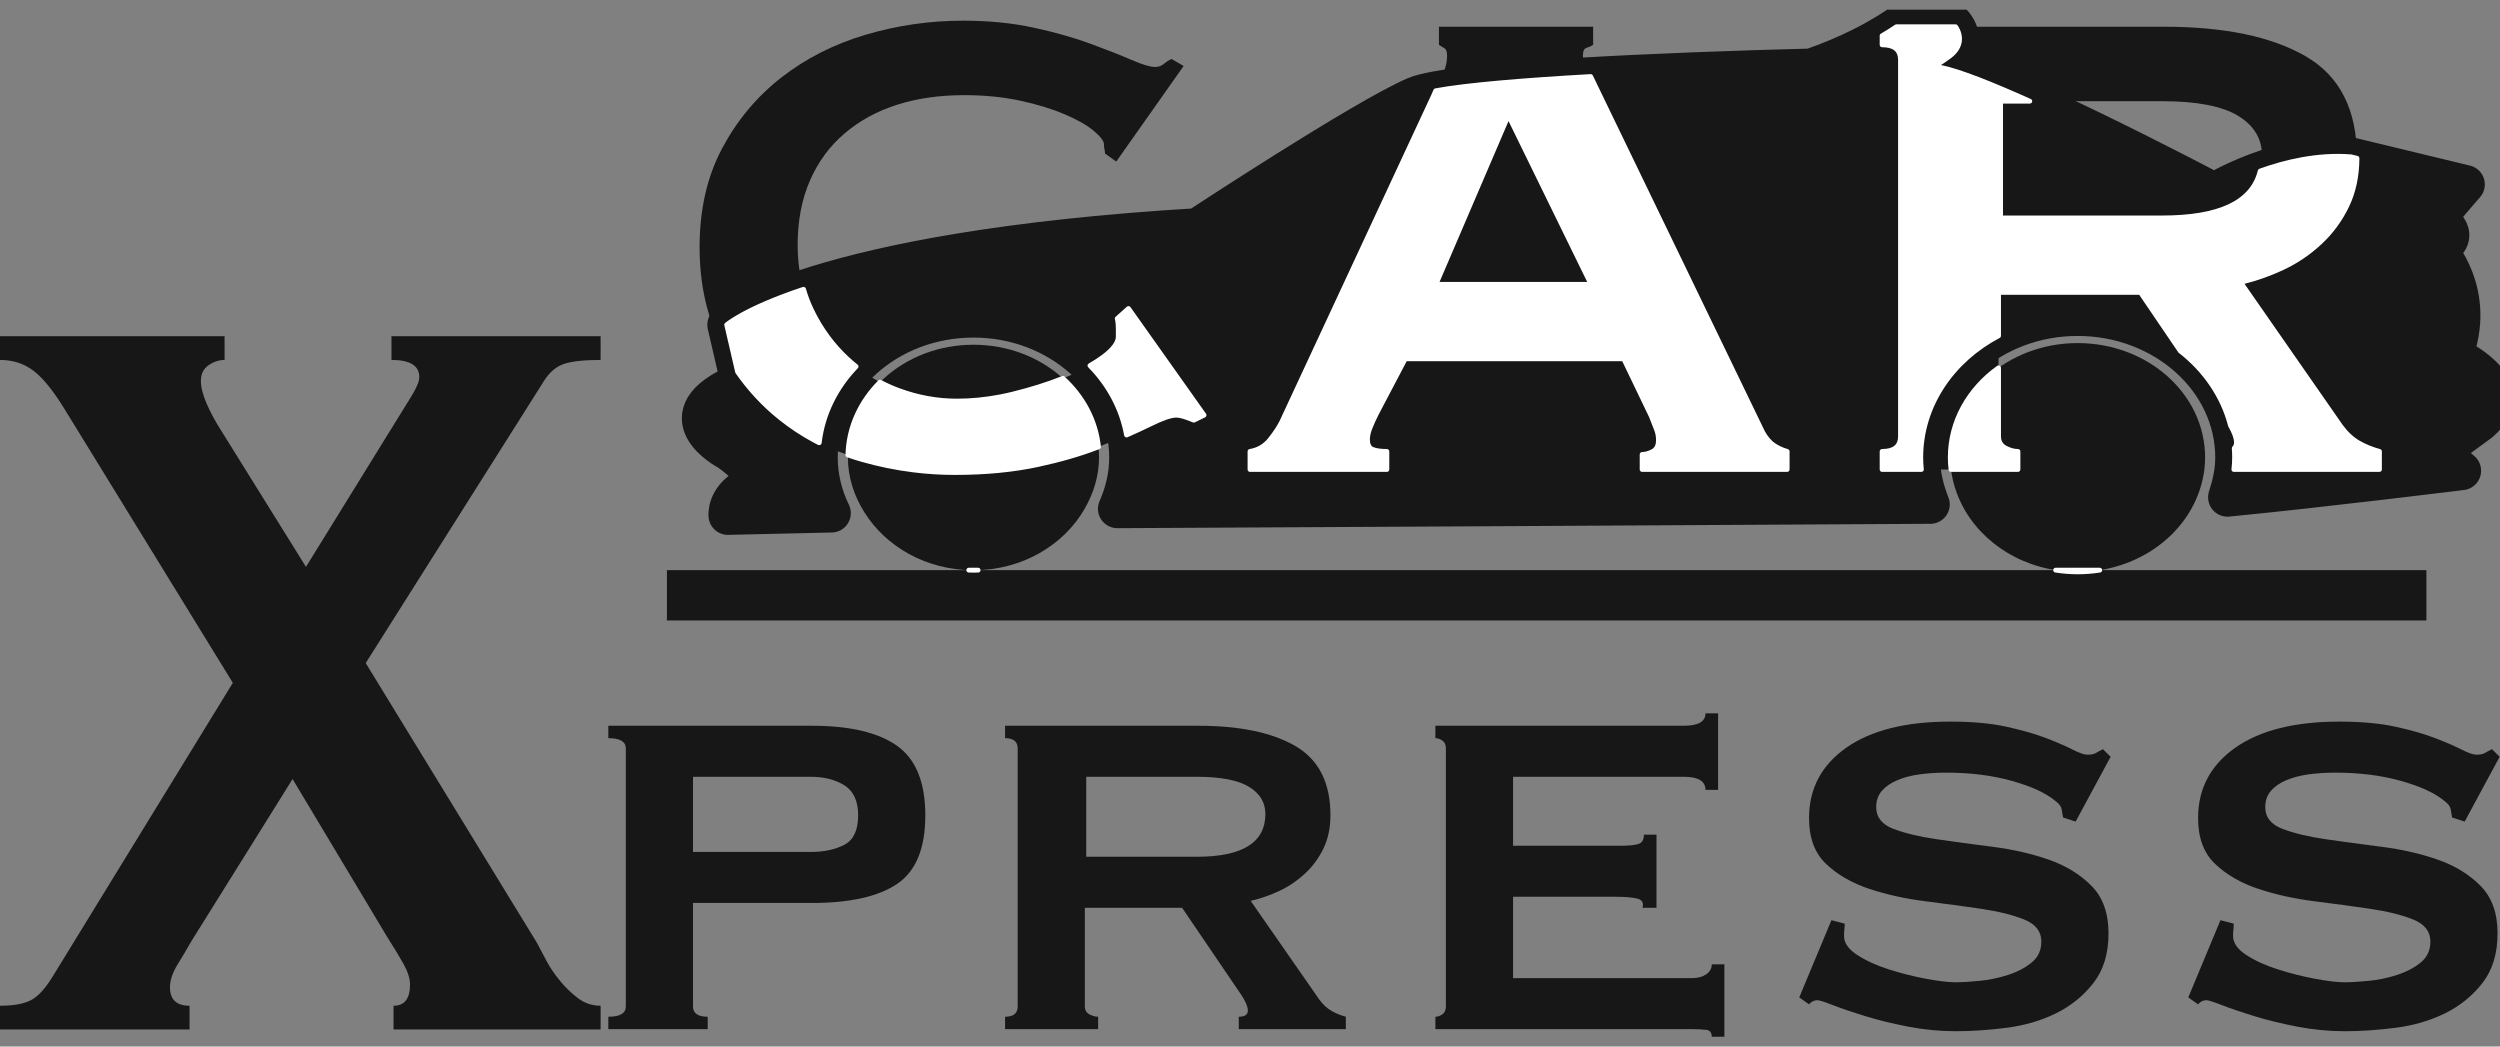 <svg width="129" height="54" viewBox="0 0 129 54" fill="none" xmlns="http://www.w3.org/2000/svg">
    <rect x="0" y="0" width="129" height="54" fill="#808080" stroke="none"/>
    <g clip-path="url(#clip0_3045_2983)">
        <path d="M57.019 7.922C57.019 7.852 57.01 7.783 56.992 7.714C56.975 7.645 56.966 7.558 56.966 7.454C56.966 7.281 56.79 7.048 56.439 6.753C56.088 6.459 55.587 6.173 54.937 5.897C54.287 5.62 53.523 5.386 52.645 5.196C51.767 5.005 50.801 4.91 49.747 4.91C48.482 4.91 47.332 5.074 46.296 5.403C45.259 5.732 44.355 6.225 43.582 6.883C42.809 7.541 42.212 8.354 41.79 9.324C41.369 10.293 41.158 11.401 41.158 12.647C41.158 13.893 41.395 15.01 41.869 15.996C42.344 16.983 42.967 17.831 43.74 18.541C44.513 19.25 45.391 19.787 46.375 20.151C47.358 20.514 48.359 20.696 49.378 20.696C50.327 20.696 51.293 20.575 52.276 20.332C53.26 20.09 54.156 19.804 54.964 19.476C55.772 19.147 56.43 18.792 56.94 18.411C57.449 18.03 57.703 17.684 57.703 17.372V16.957C57.703 16.749 57.686 16.576 57.651 16.438L58.23 15.918L62.13 21.423L61.603 21.682C61.181 21.509 60.883 21.423 60.707 21.423C60.426 21.423 59.969 21.578 59.337 21.89C58.705 22.202 57.905 22.556 56.94 22.955C55.973 23.353 54.849 23.69 53.567 23.967C52.285 24.244 50.853 24.383 49.273 24.383C47.657 24.383 46.059 24.157 44.478 23.707C42.897 23.258 41.492 22.539 40.262 21.552C39.033 20.566 38.032 19.337 37.259 17.866C36.486 16.395 36.099 14.69 36.099 12.751C36.099 10.812 36.486 9.116 37.259 7.662C38.032 6.208 39.05 4.988 40.315 4.001C41.58 3.015 43.029 2.279 44.662 1.794C46.296 1.31 47.973 1.067 49.694 1.067C51.029 1.067 52.25 1.189 53.356 1.431C54.463 1.673 55.438 1.95 56.281 2.262C57.124 2.573 57.827 2.85 58.389 3.093C58.951 3.335 59.355 3.456 59.6 3.456C59.776 3.456 59.925 3.404 60.048 3.3C60.171 3.196 60.303 3.11 60.443 3.041L61.076 3.404L57.598 8.337L57.019 7.922Z" fill="#171717"/>
        <path d="M82.1 14.672L77.832 5.949L74.091 14.672H82.1ZM64.501 23.292C64.922 23.223 65.265 23.024 65.528 22.695C65.792 22.366 65.994 22.063 66.134 21.786L73.985 4.91C74.196 4.425 74.363 4.036 74.486 3.742C74.609 3.447 74.67 3.162 74.67 2.885C74.67 2.677 74.626 2.547 74.539 2.495C74.451 2.443 74.354 2.383 74.249 2.314V1.379H82.205V2.314C82.1 2.383 81.986 2.435 81.863 2.469C81.74 2.504 81.678 2.643 81.678 2.885C81.678 3.093 81.758 3.343 81.916 3.638C82.074 3.932 82.24 4.27 82.416 4.65L90.952 22.305C91.128 22.617 91.321 22.842 91.532 22.98C91.743 23.119 91.971 23.223 92.217 23.292V24.227H84.735V23.448C84.91 23.448 85.095 23.396 85.288 23.292C85.481 23.188 85.578 22.998 85.578 22.721C85.578 22.513 85.543 22.323 85.472 22.15C85.402 21.977 85.314 21.752 85.209 21.475L83.786 18.515H72.51L71.035 21.319C70.894 21.596 70.78 21.847 70.692 22.072C70.604 22.297 70.561 22.496 70.561 22.669C70.561 22.946 70.648 23.119 70.824 23.188C70.999 23.258 71.246 23.292 71.562 23.292V24.227H64.501V23.292Z" fill="#171717"/>
        <path d="M111.555 11.245C114.998 11.245 116.719 10.172 116.719 8.026C116.719 7.16 116.306 6.476 115.481 5.974C114.655 5.473 113.347 5.221 111.555 5.221H103.23V11.245H111.555ZM111.661 1.379C114.787 1.379 117.228 1.89 118.985 2.911C120.741 3.932 121.619 5.672 121.619 8.129C121.619 9.064 121.444 9.895 121.093 10.622C120.741 11.349 120.276 11.981 119.696 12.517C119.117 13.054 118.476 13.486 117.773 13.815C117.07 14.144 116.35 14.395 115.613 14.568L120.776 21.994C121.057 22.375 121.365 22.66 121.699 22.851C122.032 23.041 122.392 23.188 122.779 23.292V24.227H114.717V23.292C115.173 23.292 115.402 23.136 115.402 22.825C115.402 22.479 115.138 21.942 114.611 21.215L110.449 15.088H103.124V22.513C103.124 22.79 103.239 22.989 103.467 23.11C103.695 23.232 103.915 23.292 104.126 23.292V24.227H97.117V23.292C97.75 23.292 98.066 23.032 98.066 22.513V3.093C98.066 2.573 97.75 2.314 97.117 2.314V1.379H111.661Z" fill="#171717"/>
        <path d="M125.203 29.419H34.413V32.016H125.203V29.419Z" fill="#171717"/>
        <path d="M41.825 43.96C42.523 43.96 43.106 43.835 43.576 43.586C44.045 43.337 44.28 42.833 44.28 42.074C44.28 41.339 44.045 40.823 43.576 40.526C43.106 40.23 42.523 40.082 41.825 40.082H35.759V43.96H41.825ZM32.293 38.623C32.293 38.267 31.992 38.089 31.39 38.089V37.449H41.897C43.846 37.449 45.309 37.793 46.284 38.48C47.258 39.168 47.746 40.366 47.746 42.074C47.746 43.782 47.258 44.962 46.284 45.614C45.309 46.267 43.846 46.593 41.897 46.593H35.759V51.93C35.759 52.286 36.012 52.464 36.517 52.464V53.104H31.39V52.464C31.992 52.464 32.293 52.286 32.293 51.93V38.623Z" fill="#171717"/>
        <path d="M61.755 44.209C64.113 44.209 65.293 43.474 65.293 42.003C65.293 41.41 65.01 40.941 64.444 40.597C63.879 40.254 62.982 40.082 61.755 40.082H56.05V44.209H61.755ZM61.827 37.449C63.969 37.449 65.642 37.798 66.845 38.498C68.049 39.198 68.651 40.39 68.651 42.074C68.651 42.715 68.53 43.284 68.29 43.782C68.049 44.28 67.73 44.713 67.333 45.081C66.936 45.448 66.496 45.745 66.015 45.97C65.534 46.196 65.04 46.367 64.535 46.486L68.073 51.574C68.265 51.835 68.476 52.031 68.705 52.161C68.933 52.292 69.18 52.392 69.445 52.464V53.104H63.921V52.464C64.234 52.464 64.39 52.357 64.39 52.143C64.39 51.906 64.21 51.538 63.849 51.04L60.996 46.842H55.978V51.93C55.978 52.12 56.056 52.256 56.212 52.339C56.369 52.422 56.519 52.464 56.664 52.464V53.104H51.862V52.464C52.295 52.464 52.512 52.286 52.512 51.93V38.623C52.512 38.267 52.295 38.089 51.862 38.089V37.449H61.827Z" fill="#171717"/>
        <path d="M88.003 40.758C88.003 40.307 87.63 40.082 86.883 40.082H78.074V43.64H83.634C84.043 43.64 84.344 43.61 84.537 43.551C84.729 43.491 84.826 43.331 84.826 43.07H85.475V46.842H84.753C84.826 46.581 84.729 46.421 84.465 46.362C84.2 46.302 83.827 46.273 83.345 46.273H78.074V50.471H87.317C87.606 50.471 87.846 50.406 88.039 50.275C88.231 50.145 88.328 49.973 88.328 49.76H88.978V53.495H88.328C88.328 53.282 88.231 53.163 88.039 53.14C87.846 53.116 87.606 53.104 87.317 53.104H74.066V52.464C74.187 52.464 74.307 52.422 74.427 52.339C74.548 52.256 74.608 52.12 74.608 51.93V38.623C74.608 38.433 74.548 38.297 74.427 38.214C74.307 38.131 74.187 38.089 74.066 38.089V37.449H86.883C87.63 37.449 88.003 37.235 88.003 36.808H88.653V40.758H88.003Z" fill="#171717"/>
        <path d="M95.188 47.66C95.188 47.755 95.182 47.856 95.17 47.963C95.158 48.069 95.152 48.182 95.152 48.301C95.152 48.657 95.38 48.983 95.838 49.279C96.295 49.576 96.843 49.825 97.48 50.026C98.118 50.228 98.756 50.388 99.394 50.507C100.032 50.625 100.531 50.685 100.892 50.685C101.229 50.685 101.644 50.661 102.138 50.613C102.631 50.566 103.119 50.465 103.6 50.311C104.082 50.157 104.491 49.943 104.828 49.671C105.165 49.398 105.333 49.036 105.333 48.585C105.333 48.063 105.038 47.684 104.449 47.447C103.859 47.21 103.119 47.026 102.228 46.895C101.338 46.765 100.375 46.634 99.34 46.504C98.305 46.373 97.342 46.16 96.451 45.864C95.561 45.567 94.821 45.14 94.231 44.583C93.641 44.025 93.346 43.236 93.346 42.217C93.346 40.698 93.984 39.489 95.26 38.587C96.536 37.686 98.329 37.235 100.64 37.235C101.771 37.235 102.74 37.324 103.546 37.502C104.352 37.68 105.032 37.876 105.586 38.089C106.14 38.303 106.591 38.498 106.94 38.676C107.289 38.854 107.548 38.943 107.716 38.943C107.909 38.943 108.053 38.913 108.149 38.854C108.246 38.795 108.366 38.73 108.51 38.658L108.908 39.05L107.102 42.394L106.452 42.181C106.428 42.039 106.404 41.896 106.38 41.754C106.356 41.612 106.248 41.469 106.055 41.327C105.574 40.924 104.828 40.58 103.817 40.295C102.806 40.011 101.675 39.868 100.423 39.868C99.942 39.868 99.484 39.898 99.051 39.957C98.618 40.016 98.233 40.117 97.896 40.26C97.559 40.402 97.294 40.586 97.101 40.811C96.909 41.036 96.812 41.315 96.812 41.647C96.812 42.169 97.107 42.543 97.697 42.768C98.287 42.993 99.027 43.171 99.918 43.302C100.808 43.432 101.771 43.563 102.806 43.693C103.841 43.824 104.804 44.043 105.694 44.351C106.585 44.66 107.325 45.11 107.915 45.703C108.504 46.296 108.799 47.115 108.799 48.158C108.799 49.202 108.541 50.056 108.023 50.72C107.506 51.384 106.862 51.906 106.091 52.286C105.321 52.665 104.473 52.914 103.546 53.033C102.619 53.151 101.747 53.211 100.928 53.211C100.11 53.211 99.298 53.134 98.491 52.98C97.685 52.825 96.951 52.648 96.289 52.446C95.627 52.244 95.067 52.054 94.61 51.877C94.153 51.699 93.876 51.61 93.78 51.61C93.611 51.61 93.467 51.681 93.346 51.823L92.841 51.467L94.502 47.482L95.188 47.66Z" fill="#171717"/>
        <path d="M115.262 47.66C115.262 47.755 115.256 47.856 115.244 47.963C115.232 48.069 115.226 48.182 115.226 48.301C115.226 48.657 115.455 48.983 115.912 49.279C116.369 49.576 116.917 49.825 117.555 50.026C118.193 50.228 118.83 50.388 119.468 50.507C120.106 50.625 120.606 50.685 120.967 50.685C121.304 50.685 121.719 50.661 122.212 50.613C122.706 50.566 123.193 50.465 123.675 50.311C124.156 50.157 124.565 49.943 124.902 49.671C125.239 49.398 125.408 49.036 125.408 48.585C125.408 48.063 125.113 47.684 124.523 47.447C123.933 47.21 123.193 47.026 122.303 46.895C121.412 46.765 120.449 46.634 119.414 46.504C118.379 46.373 117.416 46.16 116.526 45.864C115.635 45.567 114.895 45.14 114.305 44.583C113.716 44.025 113.421 43.236 113.421 42.217C113.421 40.698 114.059 39.489 115.334 38.587C116.61 37.686 118.403 37.235 120.714 37.235C121.845 37.235 122.814 37.324 123.62 37.502C124.427 37.68 125.107 37.876 125.66 38.089C126.214 38.303 126.665 38.498 127.014 38.676C127.363 38.854 127.622 38.943 127.79 38.943C127.983 38.943 128.127 38.913 128.224 38.854C128.32 38.795 128.44 38.73 128.585 38.658L128.982 39.05L127.177 42.394L126.527 42.181C126.503 42.039 126.479 41.896 126.455 41.754C126.431 41.612 126.322 41.469 126.13 41.327C125.648 40.924 124.902 40.58 123.891 40.295C122.88 40.011 121.749 39.868 120.497 39.868C120.016 39.868 119.559 39.898 119.125 39.957C118.692 40.016 118.307 40.117 117.97 40.26C117.633 40.402 117.368 40.586 117.176 40.811C116.983 41.036 116.887 41.315 116.887 41.647C116.887 42.169 117.182 42.543 117.771 42.768C118.361 42.993 119.101 43.171 119.992 43.302C120.882 43.432 121.845 43.563 122.88 43.693C123.915 43.824 124.878 44.043 125.769 44.351C126.659 44.66 127.399 45.11 127.989 45.703C128.579 46.296 128.874 47.115 128.874 48.158C128.874 49.202 128.615 50.056 128.097 50.72C127.58 51.384 126.936 51.906 126.166 52.286C125.396 52.665 124.547 52.914 123.62 53.033C122.694 53.151 121.821 53.211 121.003 53.211C120.184 53.211 119.372 53.134 118.566 52.98C117.759 52.825 117.025 52.648 116.363 52.446C115.701 52.244 115.142 52.054 114.684 51.877C114.227 51.699 113.95 51.61 113.854 51.61C113.685 51.61 113.541 51.681 113.421 51.823L112.915 51.467L114.576 47.482L115.262 47.66Z" fill="#171717"/>
        <path d="M11.588 18.573C11.305 18.573 11.03 18.663 10.764 18.845C10.499 19.026 10.366 19.298 10.366 19.661C10.366 19.978 10.463 20.363 10.658 20.817C10.853 21.27 11.11 21.746 11.429 22.245L15.788 29.25L20.2 22.109C20.59 21.474 20.926 20.93 21.21 20.477C21.493 20.023 21.635 19.683 21.635 19.457C21.635 18.867 21.157 18.573 20.2 18.573V17.348H30.991V18.573C30.14 18.573 29.511 18.641 29.104 18.777C28.696 18.913 28.351 19.207 28.067 19.661L18.871 34.214L27.695 48.632C27.837 48.904 28.005 49.221 28.2 49.584C28.395 49.947 28.634 50.298 28.918 50.638C29.201 50.978 29.511 51.273 29.848 51.523C30.185 51.772 30.566 51.897 30.991 51.897V53.121H20.306V51.897C20.873 51.897 21.157 51.534 21.157 50.808C21.157 50.491 21.041 50.128 20.811 49.72C20.581 49.312 20.306 48.859 19.987 48.36L15.097 40.199L9.834 48.632C9.657 48.949 9.435 49.324 9.17 49.754C8.904 50.185 8.771 50.582 8.771 50.944C8.771 51.579 9.108 51.897 9.781 51.897V53.121H0V51.897C0.673 51.897 1.196 51.806 1.568 51.624C1.94 51.443 2.321 51.035 2.711 50.4L12.014 35.234L3.402 21.225C2.8 20.227 2.25 19.536 1.754 19.151C1.258 18.765 0.673 18.573 0 18.573V17.348H11.588V18.573Z" fill="#171717"/>
        <path d="M37.556 23.264C37.556 23.264 39.559 24.547 38.511 25.146C37.462 25.743 37.558 26.599 37.558 26.599L42.902 26.477C42.474 25.596 42.227 24.628 42.227 23.606C42.227 19.642 45.817 16.419 50.231 16.419C54.644 16.419 58.234 19.642 58.234 23.606C58.234 24.542 58.019 25.433 57.655 26.254C67.639 26.203 87.059 26.103 99.607 26.028C99.305 25.267 99.109 24.46 99.109 23.607C99.109 19.598 102.742 16.335 107.207 16.335C111.673 16.335 115.306 19.598 115.306 23.607C115.306 24.324 115.152 25.005 114.937 25.66C119.795 25.188 127.025 24.291 127.025 24.291L125.882 23.322L127.98 21.781C130.14 19.899 126.581 18.359 126.581 18.359C127.851 15.107 125.756 12.883 125.756 12.883C127.282 12.084 125.693 11.286 125.693 11.286L127.217 9.517L121.31 8.091C117.689 7.806 114.259 9.917 114.259 9.917C114.259 9.917 102.365 3.634 99.817 3.429C100.078 3.253 100.345 3.09 100.6 2.899C102.112 1.766 99.943 -0.159 98.444 0.963C96.965 2.07 95.25 2.877 93.465 3.505C86.123 3.691 74.906 4.154 73.034 4.955C70.366 6.095 61.791 11.742 61.791 11.742C41.846 12.94 37.498 16.762 37.498 16.762L38.186 19.728C34.079 21.438 37.556 23.264 37.556 23.264Z" fill="#171717" stroke="#171717" stroke-width="2" stroke-miterlimit="2" stroke-linejoin="round"/>
        <path d="M50.231 17.788C46.653 17.788 43.752 20.392 43.752 23.606C43.752 24.64 44.078 25.598 44.604 26.438C45.714 28.212 47.804 29.424 50.231 29.424C52.737 29.424 54.887 28.132 55.962 26.262C56.423 25.463 56.71 24.568 56.71 23.606C56.71 20.392 53.809 17.788 50.231 17.788Z" fill="#171717"/>
        <path d="M107.208 17.703C103.577 17.703 100.635 20.347 100.635 23.606C100.635 24.467 100.851 25.28 101.221 26.018C102.25 28.072 104.537 29.508 107.208 29.508C109.972 29.508 112.327 27.974 113.299 25.807C113.605 25.126 113.783 24.385 113.783 23.606C113.784 20.346 110.84 17.703 107.208 17.703Z" fill="#171717"/>
        <path fill-rule="evenodd" clip-rule="evenodd" d="M50.473 29.419C50.393 29.422 50.312 29.424 50.231 29.424C50.15 29.424 50.069 29.422 49.988 29.419H50.473ZM108.348 29.419C107.978 29.478 107.597 29.508 107.208 29.508C106.82 29.508 106.44 29.478 106.07 29.419H108.348ZM56.681 23.058C55.775 23.411 54.737 23.715 53.567 23.967C52.285 24.244 50.853 24.383 49.273 24.383C48.554 24.383 47.838 24.338 47.126 24.249C46.238 24.138 45.355 23.957 44.478 23.707C44.232 23.637 43.99 23.561 43.753 23.478C43.788 22.035 44.408 20.721 45.409 19.72C45.412 19.722 45.416 19.724 45.419 19.726C45.726 19.887 46.044 20.029 46.375 20.151C47.358 20.514 48.359 20.696 49.378 20.696C50.114 20.696 50.86 20.623 51.617 20.477C51.836 20.435 52.056 20.387 52.276 20.332C53.212 20.102 54.069 19.832 54.846 19.523C55.865 20.451 56.539 21.685 56.681 23.058ZM44.174 18.912C43.135 19.992 42.447 21.352 42.271 22.848C42.192 22.808 42.114 22.767 42.036 22.725C41.409 22.389 40.818 21.998 40.262 21.552C39.422 20.878 38.688 20.09 38.061 19.189L37.498 16.762C37.498 16.762 38.441 15.933 41.462 14.926C41.57 15.298 41.705 15.655 41.869 15.996C42.344 16.983 42.967 17.831 43.74 18.541C43.881 18.67 44.026 18.794 44.174 18.912ZM82.078 3.948C82.186 4.163 82.299 4.397 82.416 4.65L90.952 22.305C91.128 22.617 91.321 22.842 91.532 22.98C91.743 23.119 91.971 23.223 92.217 23.292V24.227H84.735V23.448C84.91 23.448 85.095 23.396 85.288 23.292C85.481 23.188 85.578 22.998 85.578 22.721C85.578 22.513 85.543 22.323 85.472 22.15C85.402 21.977 85.314 21.752 85.209 21.475L83.786 18.515H72.51L71.035 21.319C70.894 21.596 70.78 21.847 70.692 22.072C70.604 22.297 70.561 22.496 70.561 22.669C70.561 22.946 70.648 23.119 70.824 23.188C70.999 23.258 71.246 23.292 71.562 23.292V24.227H64.501V23.292C64.922 23.223 65.265 23.024 65.528 22.695C65.792 22.366 65.994 22.063 66.134 21.786L73.985 4.91C74.02 4.831 74.053 4.755 74.085 4.682C75.719 4.381 78.702 4.138 82.078 3.948ZM99.143 24.227H97.117V23.292C97.75 23.292 98.066 23.032 98.066 22.513V3.093C98.066 2.573 97.75 2.314 97.117 2.314V1.844C97.369 1.696 97.615 1.541 97.857 1.379H100.909C101.221 1.844 101.216 2.437 100.6 2.899C100.345 3.09 100.078 3.253 99.817 3.429C100.672 3.498 102.579 4.251 104.737 5.221H103.23V11.245H111.555C114.541 11.245 116.232 10.438 116.628 8.823C117.915 8.36 119.591 7.956 121.31 8.091L121.619 8.166C121.615 9.085 121.439 9.904 121.092 10.622C120.741 11.349 120.276 11.981 119.696 12.517C119.117 13.054 118.476 13.486 117.773 13.815C117.07 14.144 116.35 14.395 115.613 14.568L120.776 21.994C121.057 22.375 121.365 22.66 121.699 22.851C122.032 23.041 122.392 23.188 122.779 23.292V24.227H115.268C115.292 24.023 115.306 23.817 115.306 23.607C115.306 23.446 115.3 23.286 115.288 23.128C115.364 23.053 115.402 22.952 115.402 22.825C115.402 22.609 115.3 22.319 115.095 21.956C114.7 20.436 113.773 19.097 112.5 18.108L110.449 15.088H103.124V17.328C100.724 18.592 99.109 20.934 99.109 23.607C99.109 23.816 99.121 24.023 99.143 24.227ZM56.241 18.864C56.499 18.718 56.731 18.566 56.94 18.411C57.449 18.03 57.703 17.684 57.703 17.372V16.957C57.703 16.749 57.686 16.576 57.651 16.438L58.23 15.918L62.13 21.423L61.603 21.682C61.181 21.509 60.883 21.423 60.707 21.423C60.426 21.423 59.969 21.578 59.337 21.89C58.986 22.063 58.584 22.249 58.131 22.448C57.885 21.089 57.212 19.856 56.241 18.864ZM100.673 24.227C100.648 24.023 100.635 23.816 100.635 23.606C100.635 21.733 101.608 20.062 103.124 18.98V22.513C103.124 22.79 103.239 22.989 103.467 23.11C103.695 23.231 103.915 23.292 104.126 23.292V24.227H100.673ZM82.1 14.672L77.832 5.948L74.091 14.672H82.1Z" fill="white"/>
        <path fill-rule="evenodd" clip-rule="evenodd" d="M49.993 29.296H50.469H50.473C50.541 29.296 50.597 29.35 50.598 29.417C50.6 29.485 50.546 29.541 50.477 29.543C50.476 29.543 50.474 29.543 50.473 29.543C50.393 29.546 50.312 29.547 50.231 29.547C50.15 29.547 50.069 29.546 49.988 29.543C49.987 29.543 49.986 29.543 49.984 29.543C49.916 29.541 49.862 29.485 49.863 29.417C49.864 29.35 49.92 29.296 49.988 29.296H49.993ZM108.368 29.541C107.991 29.601 107.604 29.632 107.208 29.632C106.813 29.632 106.426 29.601 106.05 29.541C105.986 29.531 105.94 29.474 105.945 29.41C105.95 29.346 106.005 29.296 106.07 29.296H108.348C108.413 29.296 108.468 29.346 108.473 29.41C108.478 29.474 108.432 29.531 108.368 29.541ZM56.728 23.173C55.815 23.529 54.771 23.834 53.594 24.088C52.304 24.366 50.863 24.506 49.273 24.506C48.548 24.506 47.827 24.461 47.11 24.371C46.215 24.259 45.327 24.078 44.443 23.826C44.195 23.756 43.951 23.678 43.711 23.595C43.66 23.577 43.627 23.529 43.628 23.475C43.663 22 44.296 20.656 45.319 19.633C45.358 19.594 45.419 19.585 45.468 19.611C45.471 19.613 45.475 19.615 45.478 19.617C45.78 19.775 46.094 19.915 46.419 20.035C47.388 20.393 48.374 20.572 49.378 20.572C50.106 20.572 50.844 20.5 51.593 20.356C51.81 20.314 52.027 20.266 52.246 20.212C53.176 19.983 54.027 19.715 54.799 19.408C54.844 19.39 54.896 19.399 54.931 19.432C55.972 20.381 56.66 21.642 56.806 23.045C56.812 23.1 56.78 23.152 56.728 23.173ZM45.433 19.872C44.513 20.821 43.937 22.047 43.881 23.392C44.089 23.462 44.299 23.528 44.513 23.589C45.383 23.837 46.26 24.016 47.142 24.126C47.849 24.215 48.559 24.259 49.273 24.259C50.843 24.259 52.266 24.122 53.54 23.846C54.664 23.604 55.667 23.314 56.546 22.977C56.389 21.698 55.76 20.547 54.819 19.667C54.056 19.965 53.219 20.227 52.306 20.452C52.084 20.507 51.862 20.556 51.642 20.598C50.876 20.746 50.122 20.819 49.378 20.819C48.344 20.819 47.329 20.635 46.331 20.266C46.021 20.152 45.722 20.021 45.433 19.872ZM44.265 18.997C43.244 20.058 42.568 21.393 42.396 22.862C42.391 22.903 42.367 22.938 42.33 22.957C42.294 22.976 42.251 22.976 42.214 22.958C42.134 22.917 42.055 22.876 41.976 22.834C41.342 22.494 40.744 22.099 40.183 21.648C39.333 20.966 38.591 20.17 37.958 19.259C37.949 19.246 37.942 19.232 37.939 19.217L37.376 16.789C37.365 16.745 37.38 16.7 37.414 16.669C37.414 16.669 38.366 15.827 41.422 14.809C41.455 14.798 41.49 14.801 41.521 14.817C41.551 14.832 41.574 14.86 41.583 14.892C41.688 15.258 41.822 15.608 41.983 15.944C42.45 16.915 43.064 17.751 43.825 18.45C43.964 18.578 44.107 18.7 44.253 18.816C44.28 18.838 44.297 18.87 44.299 18.904C44.301 18.939 44.289 18.972 44.265 18.997ZM43.991 18.924C43.877 18.83 43.765 18.732 43.654 18.631C42.87 17.911 42.237 17.05 41.756 16.049C41.608 15.74 41.482 15.419 41.379 15.085C38.893 15.925 37.874 16.629 37.638 16.809C37.638 16.809 38.178 19.139 38.178 19.139C38.795 20.022 39.516 20.795 40.342 21.457C40.891 21.898 41.475 22.284 42.096 22.617C42.12 22.63 42.145 22.643 42.17 22.656C42.374 21.248 43.025 19.964 43.991 18.924ZM82.19 3.893C82.299 4.109 82.413 4.344 82.53 4.598C82.53 4.598 91.064 22.249 91.065 22.251C91.228 22.539 91.406 22.749 91.602 22.878C91.802 23.009 92.018 23.108 92.251 23.173C92.305 23.188 92.342 23.237 92.342 23.292V24.227C92.342 24.295 92.286 24.35 92.217 24.35H84.735C84.665 24.35 84.609 24.295 84.609 24.227V23.448C84.609 23.38 84.665 23.324 84.735 23.324C84.891 23.324 85.056 23.276 85.228 23.184C85.383 23.1 85.452 22.943 85.452 22.721C85.452 22.53 85.421 22.355 85.356 22.195C85.286 22.023 85.198 21.799 85.094 21.523L83.707 18.638H72.586L71.146 21.375C71.008 21.648 70.896 21.895 70.809 22.116C70.728 22.325 70.686 22.509 70.686 22.669C70.686 22.881 70.736 23.021 70.871 23.074C71.035 23.138 71.266 23.169 71.562 23.169C71.631 23.169 71.687 23.224 71.687 23.292V24.227C71.687 24.295 71.631 24.35 71.562 24.35H64.501C64.431 24.35 64.376 24.295 64.376 24.227V23.292C64.376 23.232 64.42 23.18 64.48 23.17C64.87 23.106 65.186 22.922 65.43 22.618C65.687 22.298 65.884 22.003 66.021 21.733L73.871 4.86C73.905 4.782 73.938 4.706 73.969 4.633C73.986 4.595 74.02 4.568 74.061 4.56C75.699 4.259 78.689 4.015 82.07 3.825C82.12 3.822 82.167 3.849 82.19 3.893ZM82.002 4.076C78.712 4.263 75.804 4.499 74.174 4.791C74.15 4.846 74.126 4.901 74.101 4.959C74.1 4.96 74.1 4.961 74.099 4.961L66.248 21.838C66.248 21.839 66.247 21.84 66.246 21.841C66.103 22.125 65.896 22.435 65.627 22.771C65.365 23.098 65.032 23.305 64.626 23.394V24.103H71.436V23.414C71.16 23.405 70.94 23.367 70.777 23.303C70.56 23.217 70.435 23.012 70.435 22.669C70.435 22.483 70.481 22.269 70.575 22.027C70.664 21.799 70.78 21.545 70.922 21.264C70.923 21.263 70.923 21.262 70.923 21.262L72.399 18.458C72.42 18.417 72.463 18.391 72.51 18.391H83.786C83.835 18.391 83.879 18.419 83.9 18.462L85.322 21.422C85.324 21.425 85.325 21.428 85.326 21.431C85.431 21.707 85.519 21.931 85.589 22.104C85.665 22.291 85.703 22.497 85.703 22.721C85.703 23.052 85.579 23.276 85.348 23.401C85.18 23.491 85.017 23.545 84.86 23.564V24.103H92.092V23.384C91.868 23.312 91.658 23.212 91.463 23.083C91.238 22.936 91.03 22.698 90.843 22.365C90.842 22.363 90.84 22.361 90.839 22.359L82.303 4.703C82.303 4.703 82.302 4.702 82.302 4.701C82.199 4.478 82.099 4.27 82.002 4.076ZM82.1 14.796H74.091C74.049 14.796 74.01 14.775 73.986 14.74C73.963 14.706 73.959 14.662 73.975 14.624L77.716 5.9C77.736 5.856 77.78 5.826 77.829 5.825C77.878 5.824 77.924 5.851 77.945 5.895L82.213 14.618C82.232 14.657 82.229 14.702 82.206 14.738C82.183 14.774 82.143 14.796 82.1 14.796ZM81.9 14.549L77.84 6.248L74.28 14.549H81.9ZM99.143 24.35H97.117C97.048 24.35 96.992 24.295 96.992 24.227V23.292C96.992 23.224 97.048 23.169 97.117 23.169C97.397 23.169 97.609 23.117 97.749 23.002C97.88 22.894 97.941 22.73 97.941 22.513V3.093C97.941 2.876 97.88 2.711 97.749 2.603C97.609 2.488 97.397 2.437 97.117 2.437C97.048 2.437 96.992 2.382 96.992 2.314V1.844C96.992 1.801 97.015 1.761 97.053 1.738C97.302 1.591 97.547 1.437 97.786 1.277C97.807 1.263 97.832 1.255 97.857 1.255H100.909C100.951 1.255 100.99 1.276 101.013 1.311C101.187 1.569 101.27 1.864 101.226 2.158C101.183 2.449 101.015 2.742 100.675 2.997C100.506 3.125 100.331 3.24 100.155 3.355C101.123 3.547 102.857 4.24 104.789 5.109C104.843 5.133 104.872 5.191 104.859 5.248C104.847 5.305 104.796 5.345 104.737 5.345H103.355V11.121H111.555C114.461 11.121 116.121 10.365 116.506 8.794C116.516 8.754 116.546 8.721 116.585 8.707C117.886 8.239 119.581 7.831 121.32 7.968C121.326 7.968 121.333 7.969 121.339 7.971L121.649 8.046C121.706 8.059 121.745 8.109 121.745 8.166C121.74 9.106 121.56 9.942 121.206 10.675C120.848 11.416 120.373 12.06 119.782 12.607C119.193 13.153 118.541 13.593 117.827 13.927C117.172 14.233 116.503 14.473 115.818 14.646L120.879 21.922C121.148 22.287 121.442 22.561 121.761 22.744C122.086 22.929 122.436 23.072 122.812 23.173C122.866 23.188 122.904 23.236 122.904 23.292V24.227C122.904 24.295 122.848 24.35 122.779 24.35H115.268C115.233 24.35 115.199 24.335 115.175 24.309C115.151 24.283 115.14 24.248 115.144 24.212C115.167 24.014 115.18 23.812 115.18 23.607C115.18 23.449 115.174 23.292 115.163 23.137C115.16 23.101 115.174 23.066 115.199 23.041C115.253 22.988 115.276 22.915 115.276 22.825C115.276 22.623 115.176 22.355 114.985 22.016C114.98 22.007 114.976 21.997 114.973 21.987C114.586 20.492 113.674 19.177 112.423 18.205C112.412 18.197 112.403 18.187 112.396 18.176L110.382 15.211H103.25V17.328C103.25 17.374 103.224 17.416 103.183 17.437C100.825 18.68 99.235 20.98 99.235 23.607C99.235 23.812 99.246 24.014 99.268 24.214C99.272 24.248 99.26 24.283 99.237 24.309C99.213 24.335 99.179 24.35 99.143 24.35ZM99.005 24.103C98.991 23.94 98.984 23.774 98.984 23.607C98.984 20.913 100.595 18.548 102.999 17.255V15.088C102.999 15.019 103.055 14.964 103.124 14.964H110.449C110.49 14.964 110.53 14.985 110.553 15.019C110.553 15.019 112.594 18.023 112.593 18.023C113.876 19.024 114.81 20.376 115.212 21.91C115.425 22.291 115.527 22.597 115.527 22.825C115.527 22.965 115.489 23.08 115.417 23.17C115.426 23.315 115.431 23.46 115.431 23.607C115.431 23.774 115.423 23.94 115.408 24.103H122.653C122.653 24.103 122.653 23.386 122.653 23.386C122.291 23.281 121.952 23.138 121.636 22.958C121.288 22.759 120.968 22.463 120.675 22.067C120.674 22.066 120.674 22.065 120.673 22.064L115.509 14.638C115.486 14.605 115.481 14.562 115.496 14.524C115.51 14.486 115.543 14.457 115.583 14.448C116.313 14.277 117.025 14.029 117.719 13.704C118.41 13.38 119.04 12.955 119.61 12.427C120.179 11.901 120.635 11.282 120.979 10.569C121.306 9.892 121.477 9.123 121.493 8.262C121.493 8.262 121.29 8.213 121.288 8.213C119.62 8.084 117.994 8.47 116.733 8.917C116.298 10.532 114.581 11.369 111.555 11.369H103.23C103.16 11.369 103.104 11.313 103.104 11.245V5.221C103.104 5.153 103.16 5.098 103.23 5.098C103.23 5.098 104.156 5.098 104.156 5.098C102.237 4.251 100.584 3.615 99.806 3.553C99.754 3.548 99.709 3.512 99.695 3.461C99.682 3.411 99.702 3.357 99.746 3.327C100.006 3.152 100.271 2.991 100.523 2.8L100.524 2.8C100.8 2.593 100.943 2.359 100.978 2.122C101.01 1.909 100.955 1.695 100.839 1.502C100.839 1.502 97.895 1.502 97.896 1.502C97.682 1.645 97.464 1.782 97.243 1.914V2.194C97.533 2.21 97.754 2.286 97.909 2.413C98.093 2.565 98.191 2.79 98.191 3.093V22.513C98.191 22.816 98.093 23.041 97.909 23.192C97.754 23.319 97.533 23.395 97.243 23.412V24.103H99.005ZM56.178 18.758C56.431 18.613 56.66 18.465 56.864 18.313C57.107 18.131 57.289 17.958 57.411 17.793C57.52 17.645 57.578 17.506 57.578 17.372V16.957C57.578 16.761 57.562 16.598 57.529 16.468C57.518 16.424 57.532 16.377 57.566 16.346L58.146 15.827C58.173 15.803 58.209 15.792 58.244 15.796C58.28 15.8 58.313 15.819 58.333 15.848L62.233 21.352C62.253 21.381 62.26 21.418 62.251 21.453C62.242 21.488 62.218 21.517 62.186 21.533L61.659 21.793C61.626 21.809 61.588 21.81 61.554 21.796C61.155 21.632 60.873 21.546 60.707 21.546C60.437 21.546 60 21.701 59.393 22.001C59.041 22.174 58.637 22.361 58.182 22.561C58.147 22.577 58.106 22.575 58.072 22.558C58.038 22.54 58.014 22.508 58.007 22.47C57.765 21.134 57.105 19.924 56.151 18.95C56.124 18.923 56.111 18.885 56.117 18.847C56.122 18.81 56.145 18.776 56.178 18.758ZM56.44 18.892C57.334 19.843 57.962 21 58.224 22.272C58.617 22.097 58.969 21.933 59.281 21.78C59.938 21.456 60.415 21.299 60.707 21.299C60.884 21.299 61.182 21.379 61.598 21.547L61.944 21.376L58.209 16.104L57.789 16.481C57.815 16.614 57.829 16.773 57.829 16.957V17.372C57.829 17.71 57.568 18.096 57.015 18.509C56.841 18.64 56.649 18.767 56.44 18.892ZM100.549 24.241C100.523 24.033 100.51 23.821 100.51 23.606C100.51 21.692 101.502 19.985 103.051 18.88C103.089 18.853 103.139 18.849 103.181 18.87C103.223 18.892 103.25 18.934 103.25 18.98V22.513C103.25 22.739 103.34 22.903 103.526 23.002C103.734 23.112 103.934 23.169 104.126 23.169C104.195 23.169 104.251 23.224 104.251 23.292V24.227C104.251 24.295 104.195 24.35 104.126 24.35H100.673C100.609 24.35 100.556 24.303 100.549 24.241ZM100.785 24.103H104V23.409C103.809 23.39 103.611 23.327 103.407 23.219C103.137 23.076 102.999 22.841 102.999 22.513C102.999 22.513 102.999 19.228 102.999 19.228C101.629 20.288 100.761 21.856 100.761 23.606C100.761 23.774 100.769 23.939 100.785 24.103Z" fill="white"/>
    </g>
    <defs>
        <clipPath id="clip0_3045_2983">
            <rect width="129" height="53" fill="white" transform="translate(0 0.5)"/>
        </clipPath>
    </defs>
</svg>
